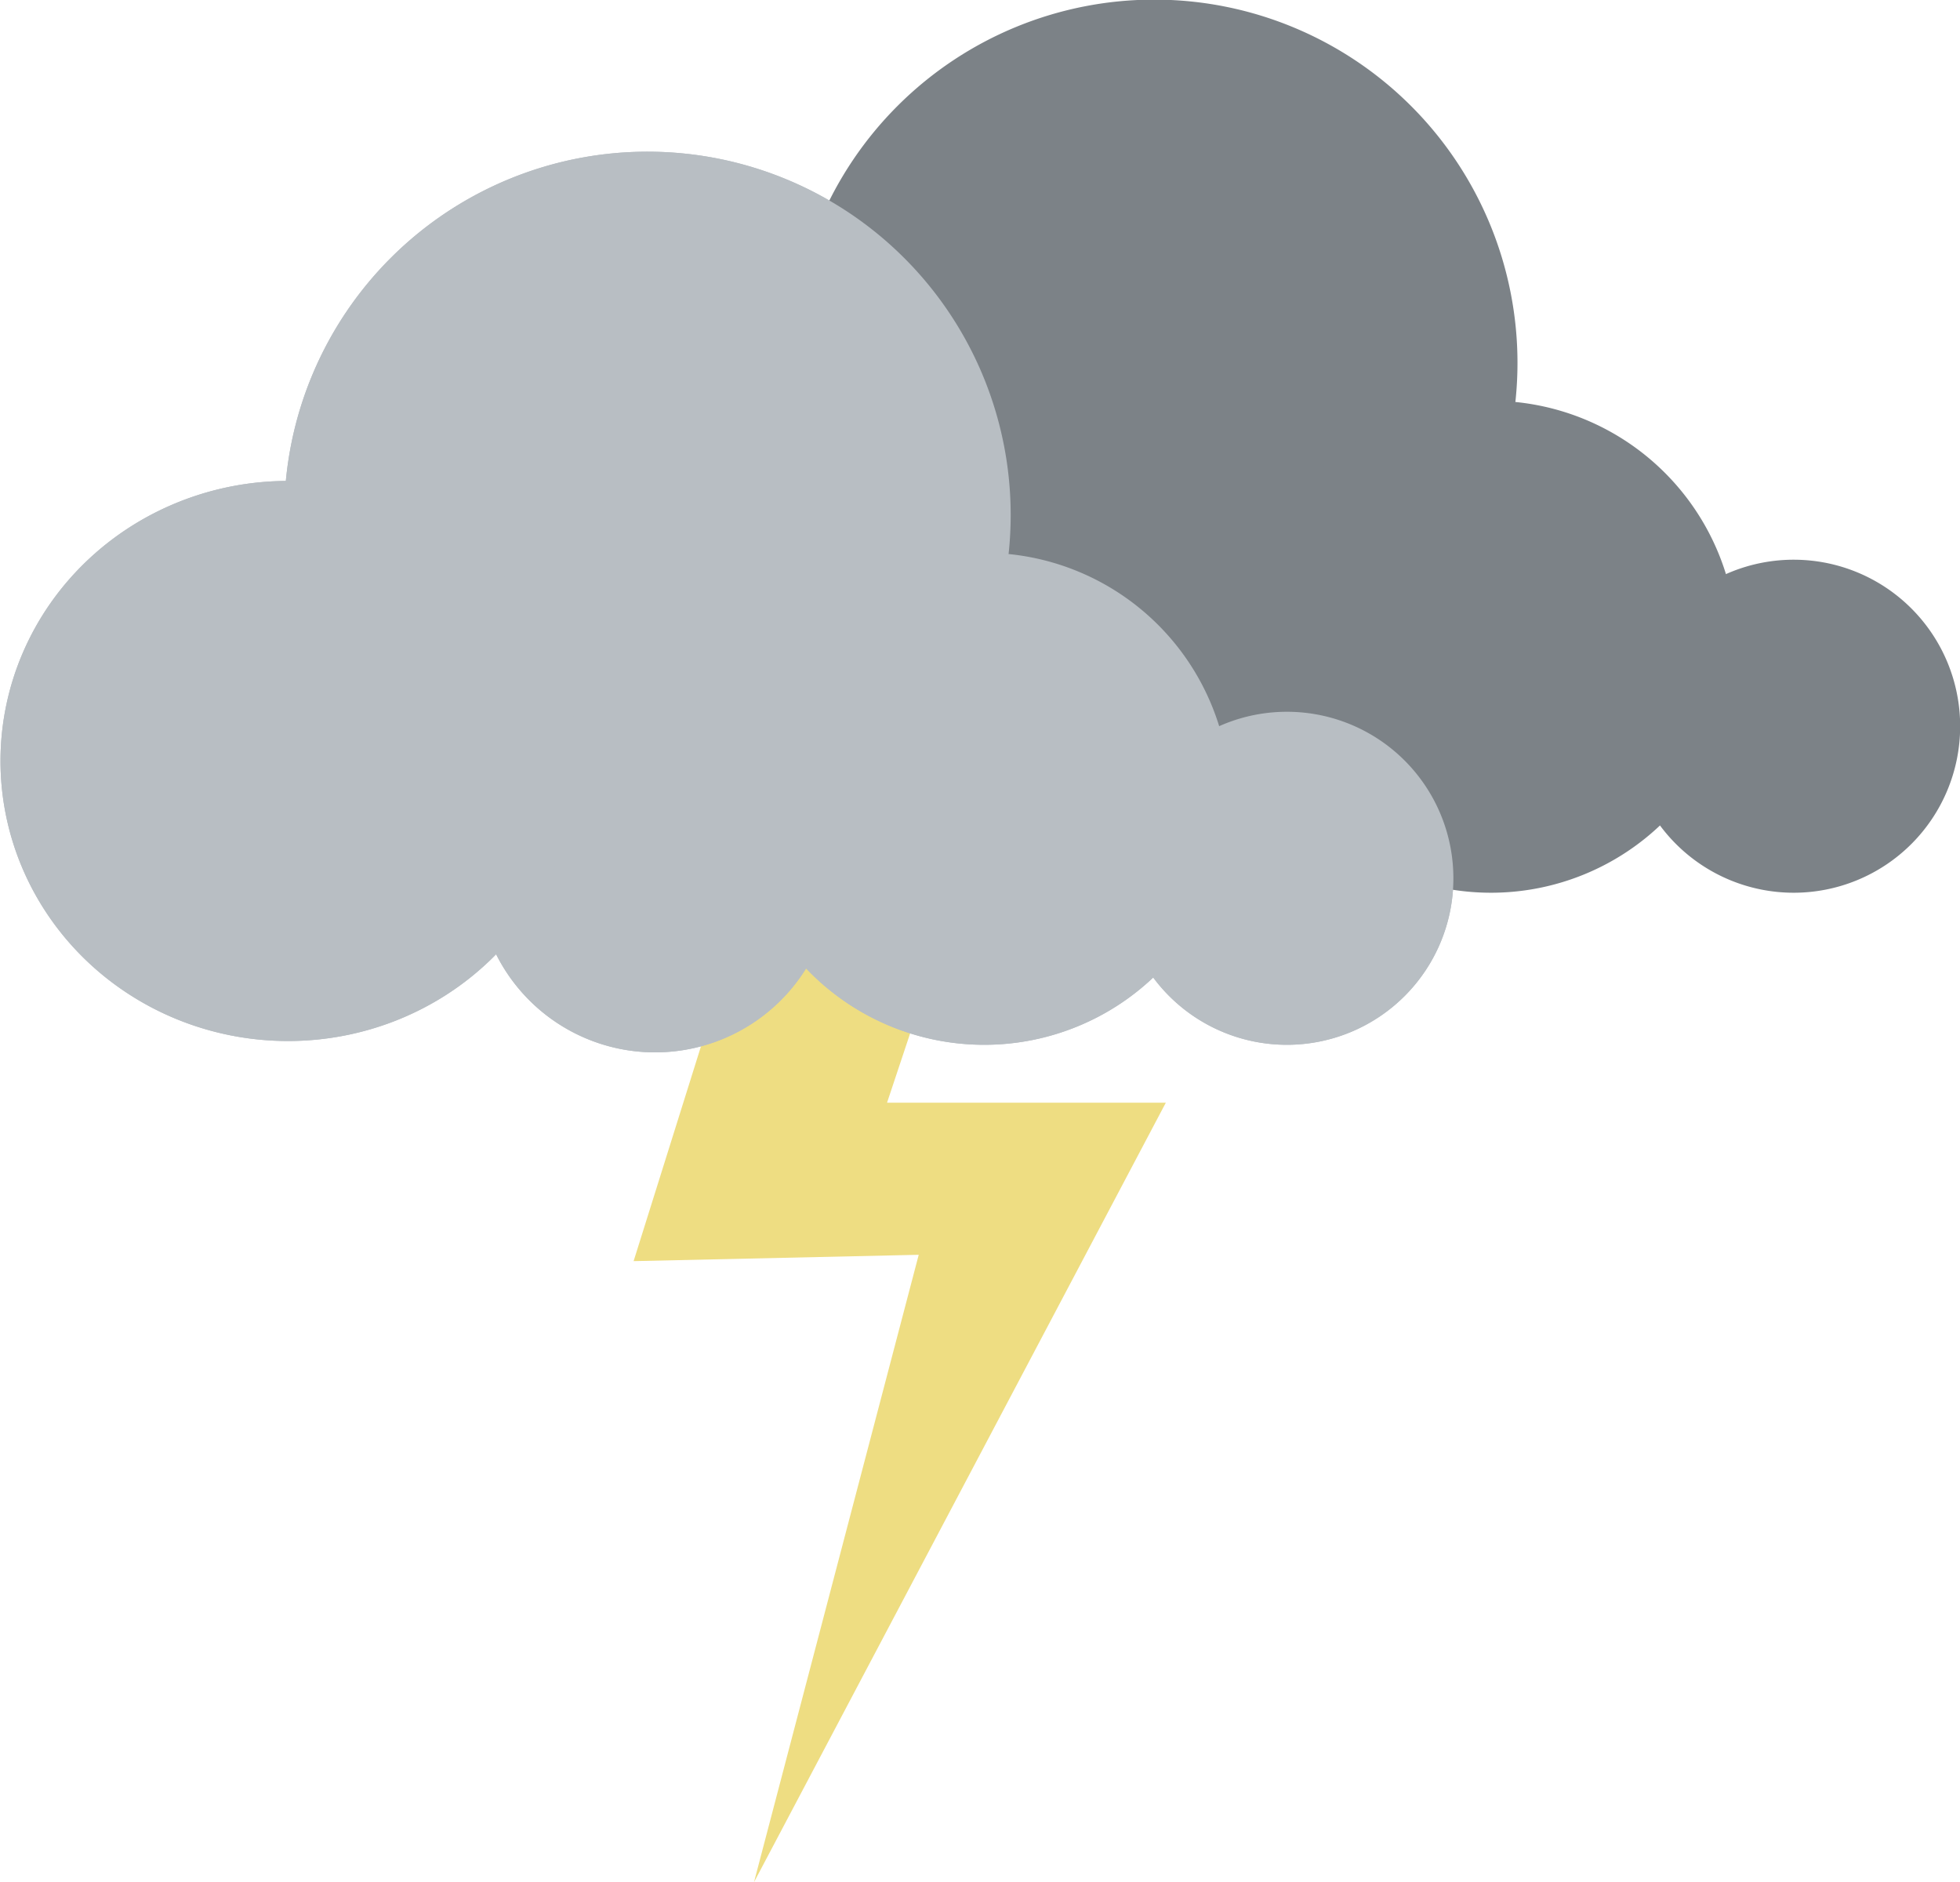 <?xml version="1.0" encoding="UTF-8" standalone="no"?>
<!-- Created with Inkscape (http://www.inkscape.org/) -->

<svg
   width="155.234mm"
   height="149.04mm"
   viewBox="0 0 155.234 149.04"
   version="1.1"
   id="svg1"
   inkscape:version="1.3.2 (091e20e, 2023-11-25, custom)"
   sodipodi:docname="11d.svg"
   xmlns:inkscape="http://www.inkscape.org/namespaces/inkscape"
   xmlns:sodipodi="http://sodipodi.sourceforge.net/DTD/sodipodi-0.dtd"
   xmlns="http://www.w3.org/2000/svg"
   xmlns:svg="http://www.w3.org/2000/svg">
  <sodipodi:namedview
     id="namedview1"
     pagecolor="#ffffff"
     bordercolor="#666666"
     borderopacity="1.0"
     inkscape:showpageshadow="2"
     inkscape:pageopacity="0.0"
     inkscape:pagecheckerboard="0"
     inkscape:deskcolor="#d1d1d1"
     inkscape:document-units="mm"
     inkscape:zoom="0.52724989"
     inkscape:cx="198.19824"
     inkscape:cy="499.76303"
     inkscape:window-width="958"
     inkscape:window-height="1033"
     inkscape:window-x="952"
     inkscape:window-y="0"
     inkscape:window-maximized="0"
     inkscape:current-layer="layer1" />
  <defs
     id="defs1">
    <inkscape:path-effect
       effect="bspline"
       id="path-effect17"
       is_visible="true"
       lpeversion="1.3"
       weight="33.333"
       steps="2"
       helper_size="0"
       apply_no_weight="true"
       apply_with_weight="true"
       only_selected="false"
       uniform="false" />
  </defs>
  <g
     inkscape:label="Layer 1"
     inkscape:groupmode="layer"
     id="layer1"
     transform="translate(-35.849,-55.587)">
    <path
       style="fill:#eedd82;fill-opacity:1;stroke:none;stroke-width:0.265px;stroke-linecap:butt;stroke-linejoin:miter;stroke-opacity:1"
       d="m 94.06,129.856 c 0,0 -8.029,25.593 -8.029,25.593 0,0 22.582,-0.502 22.582,-0.502 0,0 -13.047,49.68 -13.047,49.68 0,0 32.618,-61.724 32.618,-61.724 0,0 -22.08,0 -22.08,0 0,0 4.516,-13.549 4.516,-13.549 z"
       id="path17"
       inkscape:path-effect="#path-effect17"
       inkscape:original-d="m 94.059853,129.85635 -8.029082,25.59271 22.581799,-0.50182 -13.047264,49.67995 32.618154,-61.72358 h -22.07998 l 4.51636,-13.54908 z"
       sodipodi:nodetypes="cccccccc" />
    <g
       id="g2"
       transform="matrix(-1.689,0,0,1.689,269.624,-126.282)">
      <path
         style="fill:#b8bec3;fill-opacity:1;stroke:none;stroke-width:0.5;stroke-linecap:round;paint-order:stroke fill markers"
         id="path8"
         sodipodi:type="arc"
         sodipodi:cx="108.04839"
         sodipodi:cy="131.82259"
         sodipodi:rx="17.032257"
         sodipodi:ry="17.032257"
         sodipodi:start="0"
         sodipodi:end="6.2778341"
         sodipodi:open="true"
         sodipodi:arc-type="arc"
         d="m 125.081,131.823 a 17.032,17.032 0 0 1 -17.009,17.032 17.032,17.032 0 0 1 -17.055,-16.987 17.032,17.032 0 0 1 16.964,-17.078 17.032,17.032 0 0 1 17.1,16.941" />
      <g
         id="g10"
         transform="translate(0.532,-17.742)"
         style="fill:#b8bec3;fill-opacity:1">
        <path
           style="fill:#b8bec3;fill-opacity:1;stroke:none;stroke-width:0.4;stroke-linecap:round;paint-order:stroke fill markers"
           id="path6"
           sodipodi:type="arc"
           sodipodi:cx="77.532249"
           sodipodi:cy="166.59677"
           sodipodi:rx="7.8064513"
           sodipodi:ry="7.8064513"
           sodipodi:start="0"
           sodipodi:end="6.2778341"
           sodipodi:open="true"
           sodipodi:arc-type="arc"
           d="m 85.339,166.597 a 7.806,7.806 0 0 1 -7.796,7.806 7.806,7.806 0 0 1 -7.817,-7.786 7.806,7.806 0 0 1 7.775,-7.827 7.806,7.806 0 0 1 7.838,7.765" />
        <path
           style="fill:#b8bec3;fill-opacity:1;stroke:none;stroke-width:0.451;stroke-linecap:round;paint-order:stroke fill markers"
           id="path7"
           sodipodi:type="arc"
           sodipodi:cx="91.7258"
           sodipodi:cy="162.87096"
           sodipodi:rx="11.532258"
           sodipodi:ry="11.532258"
           sodipodi:start="0"
           sodipodi:end="6.2778341"
           sodipodi:open="true"
           sodipodi:arc-type="arc"
           d="M 103.258,162.871 A 11.532,11.532 0 0 1 91.741,174.403 11.532,11.532 0 0 1 80.194,162.902 11.532,11.532 0 0 1 91.68,151.339 11.532,11.532 0 0 1 103.258,162.809" />
        <path
           style="fill:#b8bec3;fill-opacity:1;stroke:none;stroke-width:0.326;stroke-linecap:round;paint-order:stroke fill markers"
           id="path9"
           sodipodi:type="arc"
           sodipodi:cx="107.16128"
           sodipodi:cy="166.41934"
           sodipodi:rx="8.3387098"
           sodipodi:ry="8.3387098"
           sodipodi:start="0"
           sodipodi:end="6.2778341"
           sodipodi:open="true"
           sodipodi:arc-type="arc"
           d="m 115.5,166.419 a 8.339,8.339 0 0 1 -8.328,8.339 8.339,8.339 0 0 1 -8.35,-8.316 8.339,8.339 0 0 1 8.305,-8.361 8.339,8.339 0 0 1 8.372,8.294" />
        <path
           style="fill:#b8bec3;fill-opacity:1;stroke:none;stroke-width:0.521;stroke-linecap:round;paint-order:stroke fill markers"
           id="path10"
           sodipodi:type="arc"
           sodipodi:cx="124.37096"
           sodipodi:cy="161.09677"
           sodipodi:rx="13.483871"
           sodipodi:ry="13.129032"
           sodipodi:start="0"
           sodipodi:end="6.2778341"
           sodipodi:open="true"
           sodipodi:arc-type="arc"
           d="m 137.855,161.097 a 13.484,13.129 0 0 1 -13.466,13.129 13.484,13.129 0 0 1 -13.502,-13.094 13.484,13.129 0 0 1 13.43,-13.164 13.484,13.129 0 0 1 13.538,13.059" />
      </g>
    </g>
    <g
       id="g12"
       transform="matrix(-1.689,0,0,1.689,269.624,-126.282)">
      <g
         id="g17"
         transform="translate(13.368,9.209)">
        <path
           style="fill:#7c8287;fill-opacity:1;stroke:none;stroke-width:0.5;stroke-linecap:round;paint-order:stroke fill markers"
           id="path12"
           sodipodi:type="arc"
           sodipodi:cx="70.915901"
           sodipodi:cy="115.48429"
           sodipodi:rx="17.032257"
           sodipodi:ry="17.032257"
           sodipodi:start="0"
           sodipodi:end="6.2778341"
           sodipodi:open="true"
           sodipodi:arc-type="arc"
           d="M 87.948,115.484 A 17.032,17.032 0 0 1 70.939,132.517 17.032,17.032 0 0 1 53.884,115.53 17.032,17.032 0 0 1 70.848,98.452 17.032,17.032 0 0 1 87.948,115.393" />
        <g
           id="g16"
           transform="translate(-36.6,-34.08)"
           style="fill:#7c8287;fill-opacity:1">
          <path
             style="fill:#7c8287;fill-opacity:1;stroke:none;stroke-width:0.4;stroke-linecap:round;paint-order:stroke fill markers"
             id="path13"
             sodipodi:type="arc"
             sodipodi:cx="77.532249"
             sodipodi:cy="166.59677"
             sodipodi:rx="7.8064513"
             sodipodi:ry="7.8064513"
             sodipodi:start="0"
             sodipodi:end="6.2778341"
             sodipodi:open="true"
             sodipodi:arc-type="arc"
             d="m 85.339,166.597 a 7.806,7.806 0 0 1 -7.796,7.806 7.806,7.806 0 0 1 -7.817,-7.786 7.806,7.806 0 0 1 7.775,-7.827 7.806,7.806 0 0 1 7.838,7.765" />
          <path
             style="fill:#7c8287;fill-opacity:1;stroke:none;stroke-width:0.451;stroke-linecap:round;paint-order:stroke fill markers"
             id="path14"
             sodipodi:type="arc"
             sodipodi:cx="91.7258"
             sodipodi:cy="162.87096"
             sodipodi:rx="11.532258"
             sodipodi:ry="11.532258"
             sodipodi:start="0"
             sodipodi:end="6.2778341"
             sodipodi:open="true"
             sodipodi:arc-type="arc"
             d="M 103.258,162.871 A 11.532,11.532 0 0 1 91.741,174.403 11.532,11.532 0 0 1 80.194,162.902 11.532,11.532 0 0 1 91.68,151.339 11.532,11.532 0 0 1 103.258,162.809" />
          <path
             style="fill:#7c8287;fill-opacity:1;stroke:none;stroke-width:0.326;stroke-linecap:round;paint-order:stroke fill markers"
             id="path15"
             sodipodi:type="arc"
             sodipodi:cx="107.16128"
             sodipodi:cy="166.41934"
             sodipodi:rx="8.3387098"
             sodipodi:ry="8.3387098"
             sodipodi:start="0"
             sodipodi:end="6.2778341"
             sodipodi:open="true"
             sodipodi:arc-type="arc"
             d="m 115.5,166.419 a 8.339,8.339 0 0 1 -8.328,8.339 8.339,8.339 0 0 1 -8.35,-8.316 8.339,8.339 0 0 1 8.305,-8.361 8.339,8.339 0 0 1 8.372,8.294" />
          <path
             style="fill:#7c8287;fill-opacity:1;stroke:none;stroke-width:0.521;stroke-linecap:round;paint-order:stroke fill markers"
             id="path16"
             sodipodi:type="arc"
             sodipodi:cx="124.37096"
             sodipodi:cy="161.09677"
             sodipodi:rx="13.483871"
             sodipodi:ry="13.129032"
             sodipodi:start="0"
             sodipodi:end="6.2778341"
             sodipodi:open="true"
             sodipodi:arc-type="arc"
             d="m 137.855,161.097 a 13.484,13.129 0 0 1 -13.466,13.129 13.484,13.129 0 0 1 -13.502,-13.094 13.484,13.129 0 0 1 13.43,-13.164 13.484,13.129 0 0 1 13.538,13.059" />
        </g>
      </g>
      <path
         style="fill:#b8bec3;fill-opacity:1;stroke:none;stroke-width:0.5;stroke-linecap:round;paint-order:stroke fill markers"
         id="path2"
         sodipodi:type="arc"
         sodipodi:cx="108.04839"
         sodipodi:cy="131.82259"
         sodipodi:rx="17.032257"
         sodipodi:ry="17.032257"
         sodipodi:start="0"
         sodipodi:end="6.2778341"
         sodipodi:open="true"
         sodipodi:arc-type="arc"
         d="m 125.081,131.823 a 17.032,17.032 0 0 1 -17.009,17.032 17.032,17.032 0 0 1 -17.055,-16.987 17.032,17.032 0 0 1 16.964,-17.078 17.032,17.032 0 0 1 17.1,16.941" />
      <g
         id="g11"
         transform="translate(0.532,-17.742)"
         style="fill:#b8bec3;fill-opacity:1">
        <path
           style="fill:#b8bec3;fill-opacity:1;stroke:none;stroke-width:0.4;stroke-linecap:round;paint-order:stroke fill markers"
           id="path3"
           sodipodi:type="arc"
           sodipodi:cx="77.532249"
           sodipodi:cy="166.59677"
           sodipodi:rx="7.8064513"
           sodipodi:ry="7.8064513"
           sodipodi:start="0"
           sodipodi:end="6.2778341"
           sodipodi:open="true"
           sodipodi:arc-type="arc"
           d="m 85.339,166.597 a 7.806,7.806 0 0 1 -7.796,7.806 7.806,7.806 0 0 1 -7.817,-7.786 7.806,7.806 0 0 1 7.775,-7.827 7.806,7.806 0 0 1 7.838,7.765" />
        <path
           style="fill:#b8bec3;fill-opacity:1;stroke:none;stroke-width:0.451;stroke-linecap:round;paint-order:stroke fill markers"
           id="path4"
           sodipodi:type="arc"
           sodipodi:cx="91.7258"
           sodipodi:cy="162.87096"
           sodipodi:rx="11.532258"
           sodipodi:ry="11.532258"
           sodipodi:start="0"
           sodipodi:end="6.2778341"
           sodipodi:open="true"
           sodipodi:arc-type="arc"
           d="M 103.258,162.871 A 11.532,11.532 0 0 1 91.741,174.403 11.532,11.532 0 0 1 80.194,162.902 11.532,11.532 0 0 1 91.68,151.339 11.532,11.532 0 0 1 103.258,162.809" />
        <path
           style="fill:#b8bec3;fill-opacity:1;stroke:none;stroke-width:0.326;stroke-linecap:round;paint-order:stroke fill markers"
           id="path5"
           sodipodi:type="arc"
           sodipodi:cx="107.16128"
           sodipodi:cy="166.41934"
           sodipodi:rx="8.3387098"
           sodipodi:ry="8.3387098"
           sodipodi:start="0"
           sodipodi:end="6.2778341"
           sodipodi:open="true"
           sodipodi:arc-type="arc"
           d="m 115.5,166.419 a 8.339,8.339 0 0 1 -8.328,8.339 8.339,8.339 0 0 1 -8.35,-8.316 8.339,8.339 0 0 1 8.305,-8.361 8.339,8.339 0 0 1 8.372,8.294" />
        <path
           style="fill:#b8bec3;fill-opacity:1;stroke:none;stroke-width:0.521;stroke-linecap:round;paint-order:stroke fill markers"
           id="path11"
           sodipodi:type="arc"
           sodipodi:cx="124.37096"
           sodipodi:cy="161.09677"
           sodipodi:rx="13.483871"
           sodipodi:ry="13.129032"
           sodipodi:start="0"
           sodipodi:end="6.2778341"
           sodipodi:open="true"
           sodipodi:arc-type="arc"
           d="m 137.855,161.097 a 13.484,13.129 0 0 1 -13.466,13.129 13.484,13.129 0 0 1 -13.502,-13.094 13.484,13.129 0 0 1 13.43,-13.164 13.484,13.129 0 0 1 13.538,13.059" />
      </g>
    </g>
  </g>
</svg>
